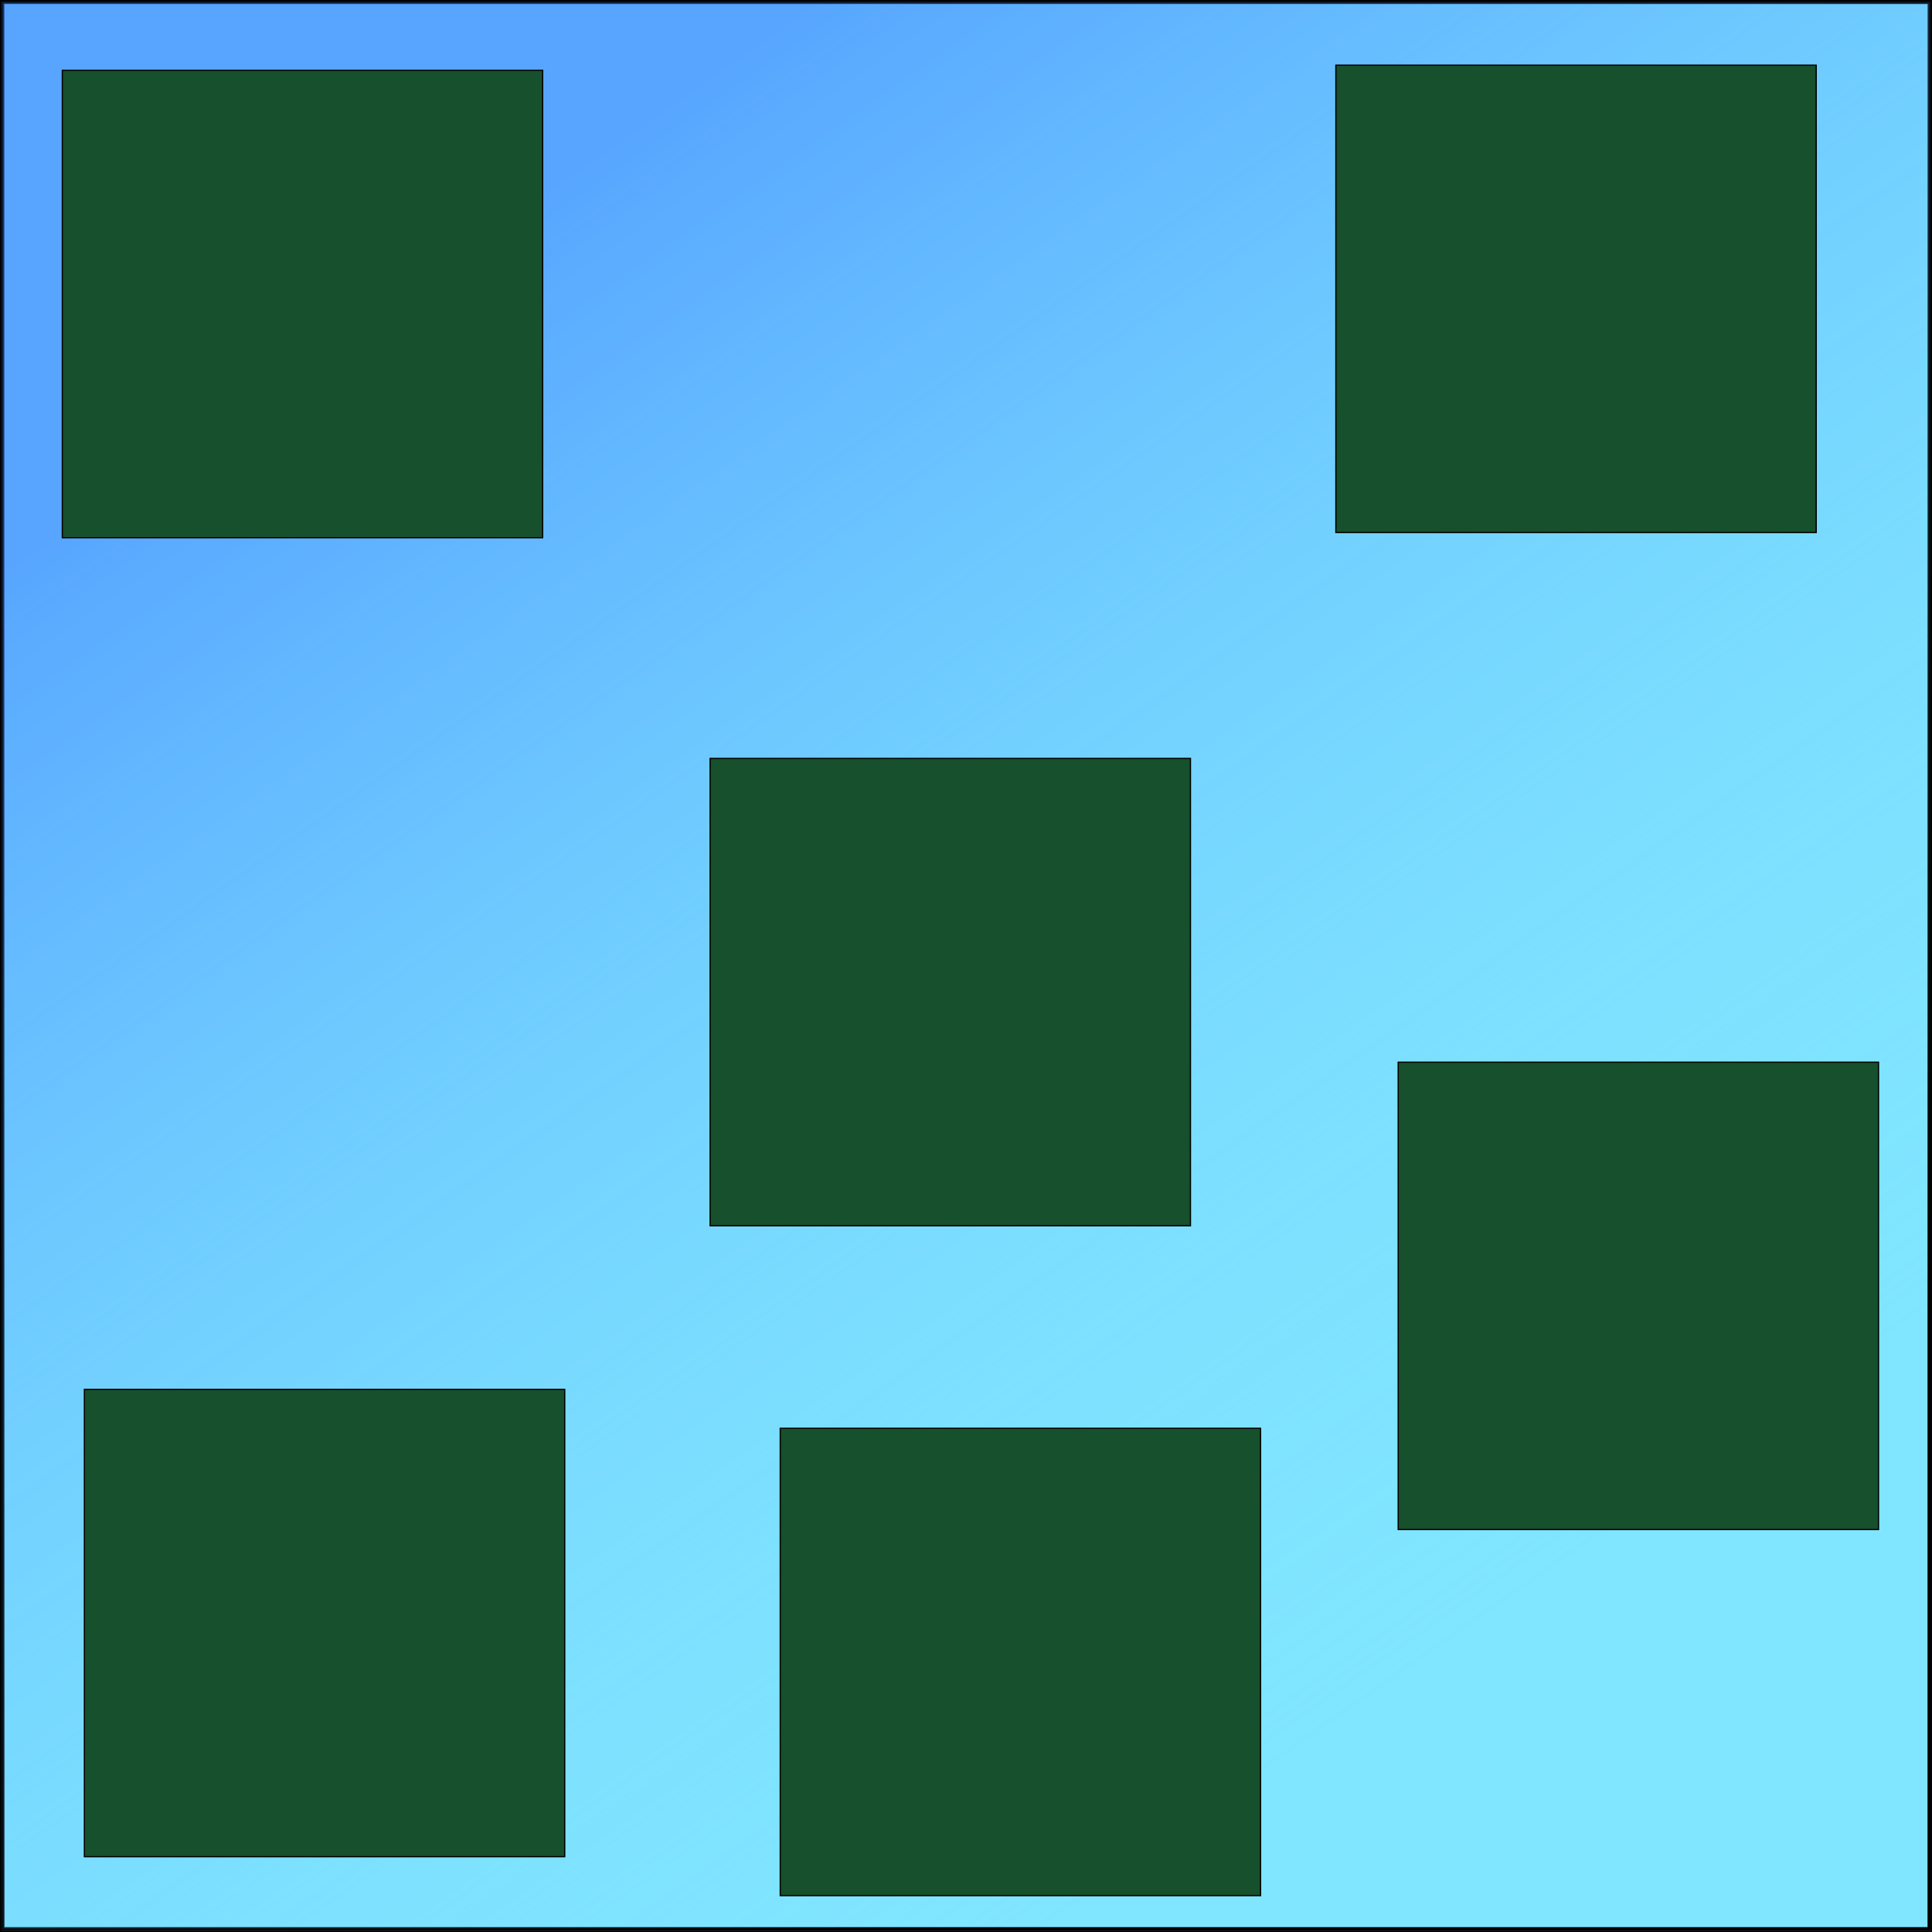 <?xml version="1.0" encoding="UTF-8" standalone="no"?>
<!-- Created with Inkscape (http://www.inkscape.org/) -->
<svg
   xmlns:dc="http://purl.org/dc/elements/1.1/"
   xmlns:cc="http://creativecommons.org/ns#"
   xmlns:rdf="http://www.w3.org/1999/02/22-rdf-syntax-ns#"
   xmlns:svg="http://www.w3.org/2000/svg"
   xmlns="http://www.w3.org/2000/svg"
   xmlns:xlink="http://www.w3.org/1999/xlink"
   xmlns:sodipodi="http://sodipodi.sourceforge.net/DTD/sodipodi-0.dtd"
   xmlns:inkscape="http://www.inkscape.org/namespaces/inkscape"
   width="2125.984"
   height="2125.984"
   id="svg2"
   sodipodi:version="0.32"
   inkscape:version="0.46"
   version="1.0"
   sodipodi:docname="carte_principale.svg"
   inkscape:output_extension="org.inkscape.output.svg.inkscape">
  <rect width="100%" height="100%" fill="#333333" stroke="none"/>
  <defs
     id="defs4">
    <linearGradient
       id="linearGradient3175">
      <stop
         style="stop-color:#4285ff;stop-opacity:1;"
         offset="0"
         id="stop3177" />
      <stop
         style="stop-color:#80e5ff;stop-opacity:0;"
         offset="1"
         id="stop3179" />
    </linearGradient>
    <inkscape:perspective
       sodipodi:type="inkscape:persp3d"
       inkscape:vp_x="0 : 526.18109 : 1"
       inkscape:vp_y="0 : 1000 : 0"
       inkscape:vp_z="744.09448 : 526.18109 : 1"
       inkscape:persp3d-origin="372.04724 : 350.78739 : 1"
       id="perspective10" />
    <linearGradient
       inkscape:collect="always"
       xlink:href="#linearGradient3175"
       id="linearGradient3181"
       x1="625.714"
       y1="185.849"
       x2="1708.842"
       y2="1731.563"
       gradientUnits="userSpaceOnUse" />
  </defs>
  <sodipodi:namedview
     id="base"
     pagecolor="#ffffff"
     bordercolor="#666666"
     borderopacity="1.0"
     inkscape:pageopacity="0.0"
     inkscape:pageshadow="2"
     inkscape:zoom="0.35"
     inkscape:cx="820.21557"
     inkscape:cy="1091.4286"
     inkscape:document-units="px"
     inkscape:current-layer="layer1"
     showgrid="false"
     units="mm"
     showborder="true"
     inkscape:window-width="1680"
     inkscape:window-height="994"
     inkscape:window-x="-4"
     inkscape:window-y="-4" />
  <g
     inkscape:label="Calque 1"
     inkscape:groupmode="layer"
     id="layer1">
    <rect
       style="opacity:1;fill:#ffffff;stroke:#000000;stroke-width:1.353;stroke-miterlimit:4;stroke-dasharray:none;stroke-opacity:1"
       id="rect2383"
       width="2124.632"
       height="2124.632"
       x="0.676"
       y="0.676" />
    <path
       style="opacity:1;fill:#80e5ff;stroke:#000000;stroke-width:3.867;stroke-miterlimit:4;stroke-dasharray:none;stroke-opacity:1"
       d="M 3,1062.556 L 3,2.556 L 1063,2.556 L 2123,2.556 L 2123,1062.556 L 2123,2122.556 L 1063,2122.556 L 3,2122.556 L 3,1062.556 z"
       id="path2385" />
    <path
       style="opacity:0.664;fill:url(#linearGradient3181);stroke:#000000;stroke-width:3.871;stroke-miterlimit:4;stroke-dasharray:none;stroke-opacity:1;fill-opacity:1"
       d="M 1.936,1062.992 L 1.936,1.935 L 1062.992,1.935 L 2124.049,1.935 L 2124.049,1062.992 L 2124.049,2124.049 L 1062.992,2124.049 L 1.936,2124.049 L 1.936,1062.992 z"
       id="path2403" />
    <rect
       style="opacity:1;fill:#16502d;stroke:#000000;stroke-width:1.354;stroke-miterlimit:4;stroke-dasharray:none;stroke-opacity:1"
       id="rect2389"
       width="528.571"
       height="514.286"
       x="68.571"
       y="77.413" />
    <rect
       style="opacity:1;fill:#16502d;stroke:#000000;stroke-width:1.354;stroke-miterlimit:4;stroke-dasharray:none;stroke-opacity:1"
       id="rect2393"
       width="528.571"
       height="514.286"
       x="781.429"
       y="834.556" />
    <rect
       style="opacity:1;fill:#16502d;stroke:#000000;stroke-width:1.354;stroke-miterlimit:4;stroke-dasharray:none;stroke-opacity:1"
       id="rect2395"
       width="528.571"
       height="514.286"
       x="1470"
       y="71.698" />
    <rect
       style="opacity:1;fill:#16502d;stroke:#000000;stroke-width:1.354;stroke-miterlimit:4;stroke-dasharray:none;stroke-opacity:1"
       id="rect2397"
       width="528.571"
       height="514.286"
       x="1538.572"
       y="1168.841" />
    <rect
       style="opacity:1;fill:#16502d;stroke:#000000;stroke-width:1.354;stroke-miterlimit:4;stroke-dasharray:none;stroke-opacity:1"
       id="rect2399"
       width="528.571"
       height="514.286"
       x="858.571"
       y="1571.698" />
    <rect
       style="opacity:1;fill:#16502d;stroke:#000000;stroke-width:1.354;stroke-miterlimit:4;stroke-dasharray:none;stroke-opacity:1"
       id="rect2401"
       width="528.571"
       height="514.286"
       x="92.857"
       y="1528.841" />
  </g>
</svg>
